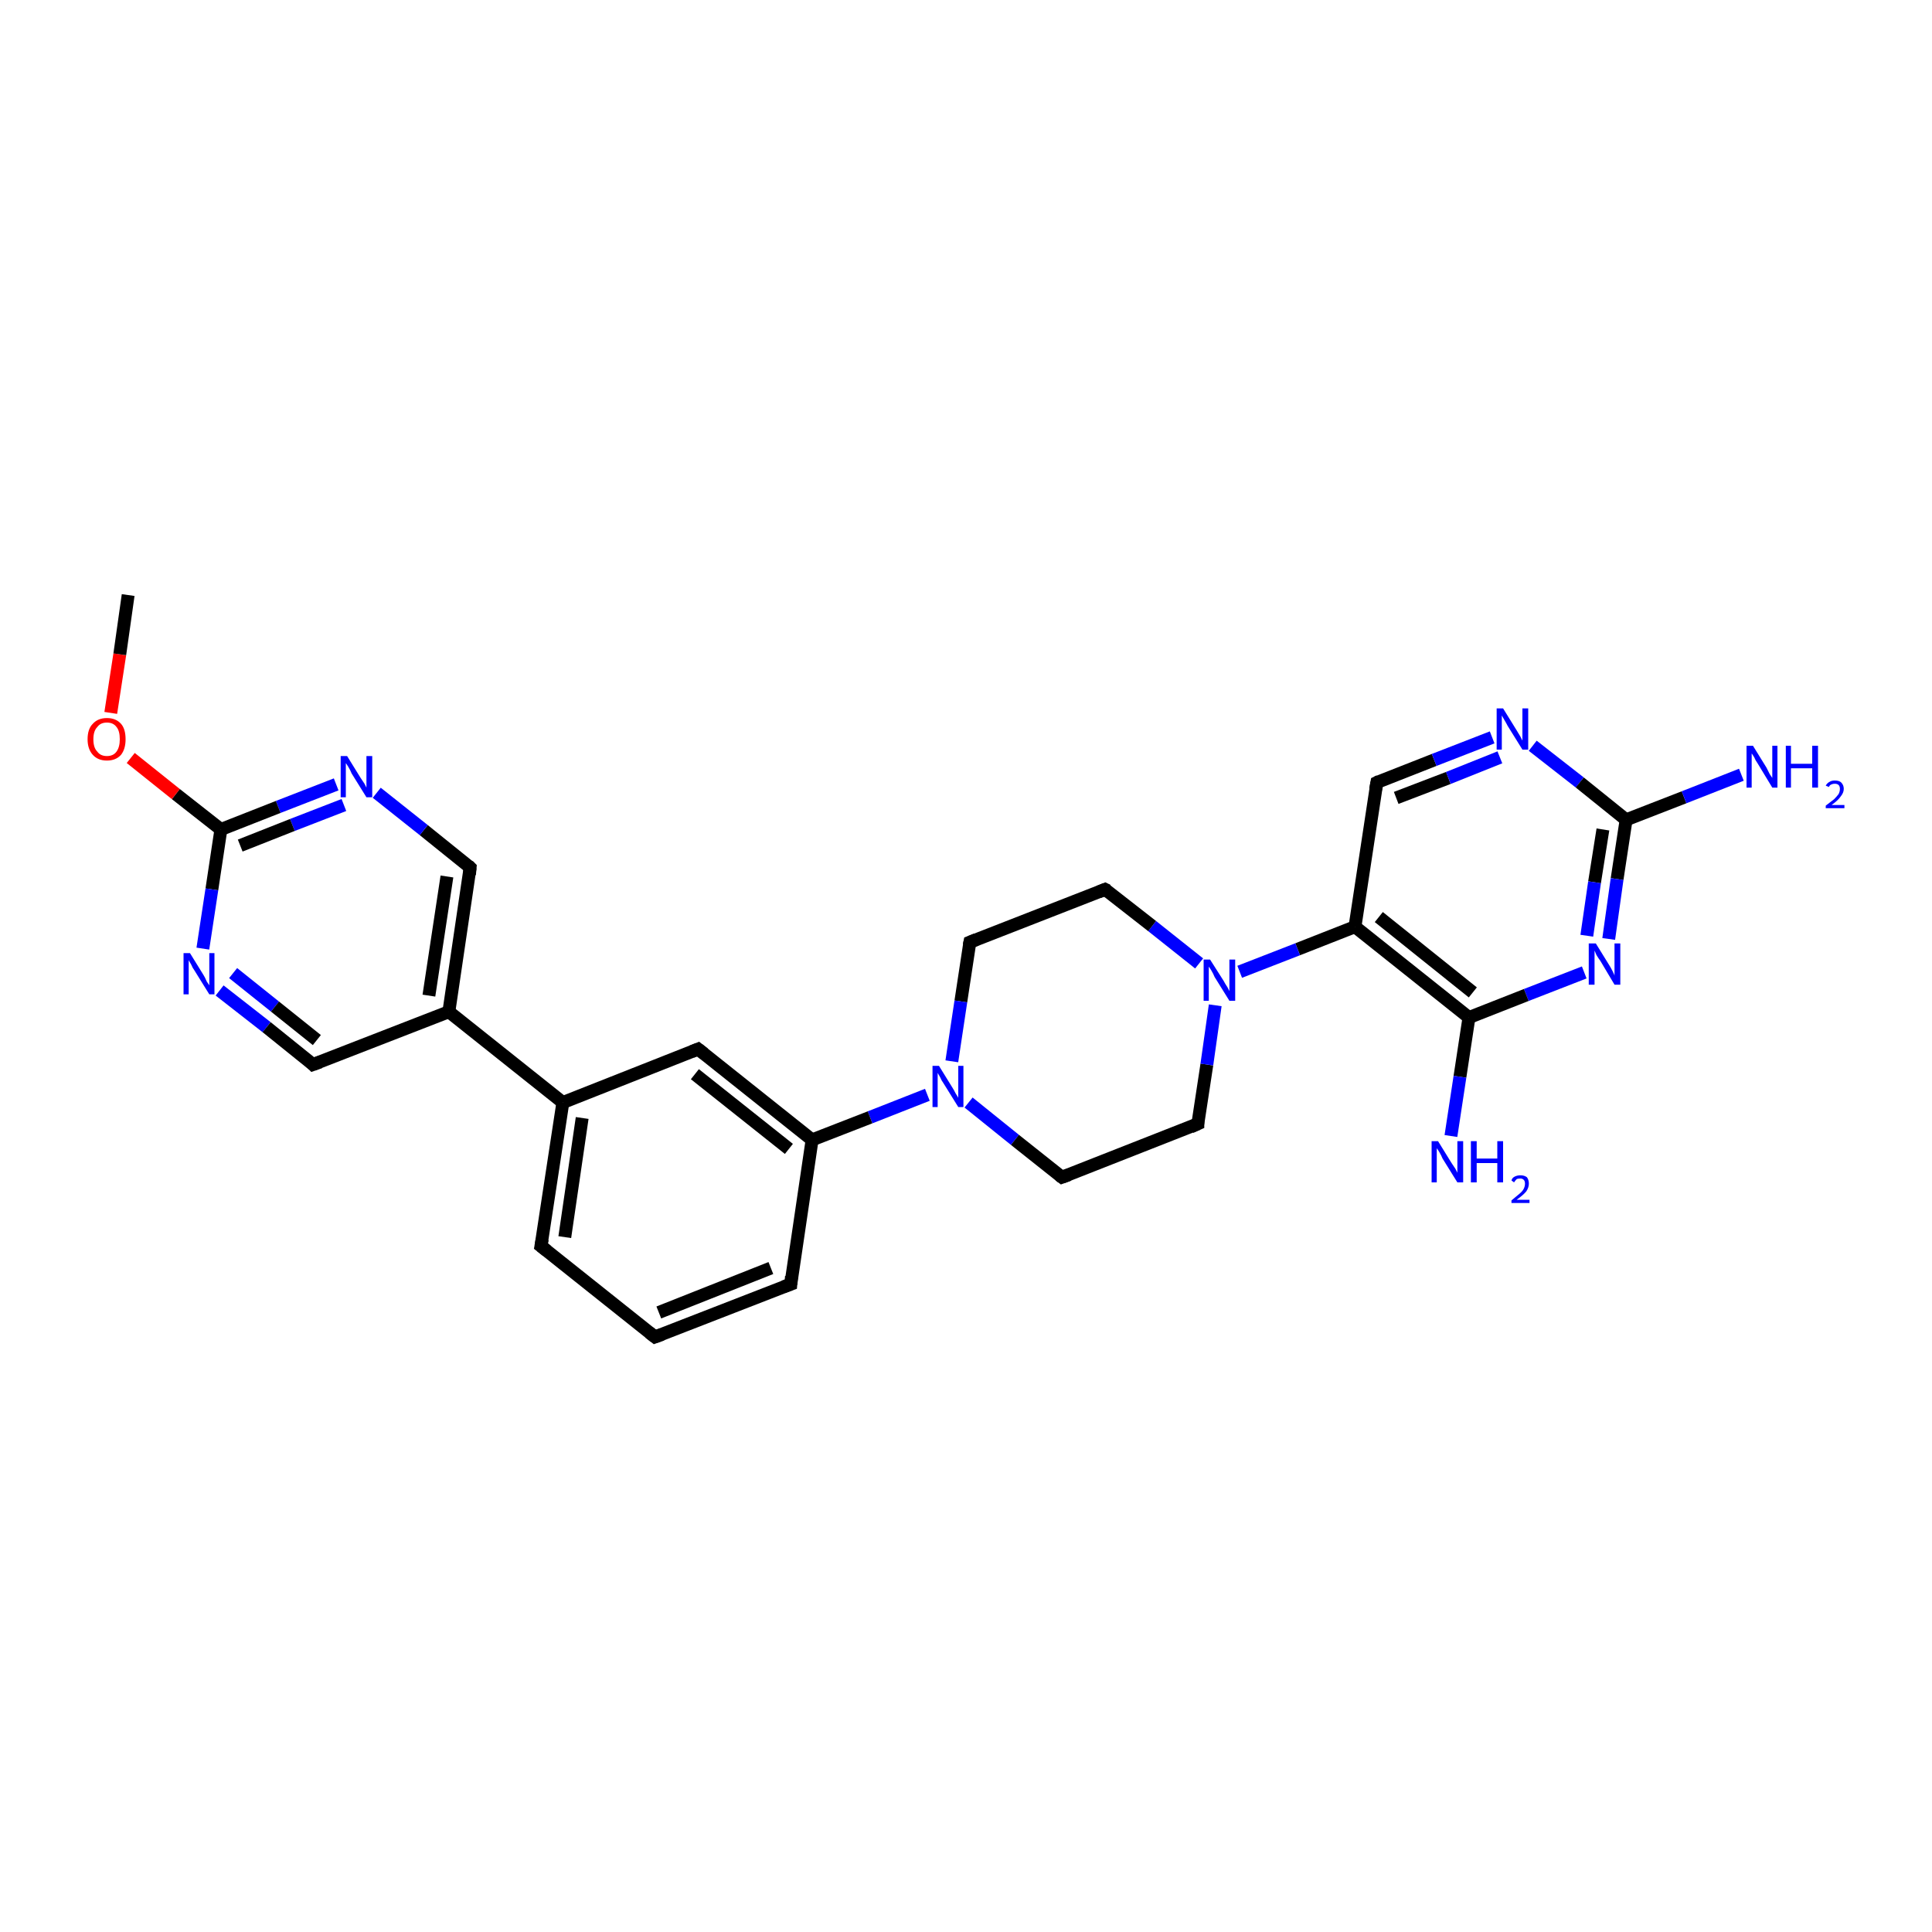 <?xml version='1.0' encoding='iso-8859-1'?>
<svg version='1.1' baseProfile='full'
              xmlns='http://www.w3.org/2000/svg'
                      xmlns:rdkit='http://www.rdkit.org/xml'
                      xmlns:xlink='http://www.w3.org/1999/xlink'
                  xml:space='preserve'
width='300px' height='300px' viewBox='0 0 300 300'>
<!-- END OF HEADER -->
<rect style='opacity:1.0;fill:#FFFFFF;stroke:none' width='300.0' height='300.0' x='0.0' y='0.0'> </rect>
<path class='bond-0 atom-0 atom-1' d='M 228.1,158.0 L 210.4,143.9' style='fill:none;fill-rule:evenodd;stroke:#000000;stroke-width:2.0px;stroke-linecap:butt;stroke-linejoin:miter;stroke-opacity:1' />
<path class='bond-0 atom-0 atom-1' d='M 228.7,154.1 L 214.1,142.4' style='fill:none;fill-rule:evenodd;stroke:#000000;stroke-width:2.0px;stroke-linecap:butt;stroke-linejoin:miter;stroke-opacity:1' />
<path class='bond-1 atom-1 atom-2' d='M 210.4,143.9 L 213.8,121.5' style='fill:none;fill-rule:evenodd;stroke:#000000;stroke-width:2.0px;stroke-linecap:butt;stroke-linejoin:miter;stroke-opacity:1' />
<path class='bond-2 atom-2 atom-3' d='M 213.8,121.5 L 222.7,118.0' style='fill:none;fill-rule:evenodd;stroke:#000000;stroke-width:2.0px;stroke-linecap:butt;stroke-linejoin:miter;stroke-opacity:1' />
<path class='bond-2 atom-2 atom-3' d='M 222.7,118.0 L 231.7,114.5' style='fill:none;fill-rule:evenodd;stroke:#0000FF;stroke-width:2.0px;stroke-linecap:butt;stroke-linejoin:miter;stroke-opacity:1' />
<path class='bond-2 atom-2 atom-3' d='M 216.8,123.9 L 224.9,120.8' style='fill:none;fill-rule:evenodd;stroke:#000000;stroke-width:2.0px;stroke-linecap:butt;stroke-linejoin:miter;stroke-opacity:1' />
<path class='bond-2 atom-2 atom-3' d='M 224.9,120.8 L 232.9,117.6' style='fill:none;fill-rule:evenodd;stroke:#0000FF;stroke-width:2.0px;stroke-linecap:butt;stroke-linejoin:miter;stroke-opacity:1' />
<path class='bond-3 atom-3 atom-4' d='M 238.0,115.8 L 245.3,121.5' style='fill:none;fill-rule:evenodd;stroke:#0000FF;stroke-width:2.0px;stroke-linecap:butt;stroke-linejoin:miter;stroke-opacity:1' />
<path class='bond-3 atom-3 atom-4' d='M 245.3,121.5 L 252.5,127.3' style='fill:none;fill-rule:evenodd;stroke:#000000;stroke-width:2.0px;stroke-linecap:butt;stroke-linejoin:miter;stroke-opacity:1' />
<path class='bond-4 atom-4 atom-5' d='M 252.5,127.3 L 261.5,123.8' style='fill:none;fill-rule:evenodd;stroke:#000000;stroke-width:2.0px;stroke-linecap:butt;stroke-linejoin:miter;stroke-opacity:1' />
<path class='bond-4 atom-4 atom-5' d='M 261.5,123.8 L 270.4,120.3' style='fill:none;fill-rule:evenodd;stroke:#0000FF;stroke-width:2.0px;stroke-linecap:butt;stroke-linejoin:miter;stroke-opacity:1' />
<path class='bond-5 atom-4 atom-6' d='M 252.5,127.3 L 251.1,136.5' style='fill:none;fill-rule:evenodd;stroke:#000000;stroke-width:2.0px;stroke-linecap:butt;stroke-linejoin:miter;stroke-opacity:1' />
<path class='bond-5 atom-4 atom-6' d='M 251.1,136.5 L 249.8,145.8' style='fill:none;fill-rule:evenodd;stroke:#0000FF;stroke-width:2.0px;stroke-linecap:butt;stroke-linejoin:miter;stroke-opacity:1' />
<path class='bond-5 atom-4 atom-6' d='M 248.9,128.8 L 247.6,137.0' style='fill:none;fill-rule:evenodd;stroke:#000000;stroke-width:2.0px;stroke-linecap:butt;stroke-linejoin:miter;stroke-opacity:1' />
<path class='bond-5 atom-4 atom-6' d='M 247.6,137.0 L 246.4,145.3' style='fill:none;fill-rule:evenodd;stroke:#0000FF;stroke-width:2.0px;stroke-linecap:butt;stroke-linejoin:miter;stroke-opacity:1' />
<path class='bond-6 atom-1 atom-7' d='M 210.4,143.9 L 201.5,147.4' style='fill:none;fill-rule:evenodd;stroke:#000000;stroke-width:2.0px;stroke-linecap:butt;stroke-linejoin:miter;stroke-opacity:1' />
<path class='bond-6 atom-1 atom-7' d='M 201.5,147.4 L 192.5,150.9' style='fill:none;fill-rule:evenodd;stroke:#0000FF;stroke-width:2.0px;stroke-linecap:butt;stroke-linejoin:miter;stroke-opacity:1' />
<path class='bond-7 atom-7 atom-8' d='M 186.2,149.6 L 178.9,143.8' style='fill:none;fill-rule:evenodd;stroke:#0000FF;stroke-width:2.0px;stroke-linecap:butt;stroke-linejoin:miter;stroke-opacity:1' />
<path class='bond-7 atom-7 atom-8' d='M 178.9,143.8 L 171.6,138.1' style='fill:none;fill-rule:evenodd;stroke:#000000;stroke-width:2.0px;stroke-linecap:butt;stroke-linejoin:miter;stroke-opacity:1' />
<path class='bond-8 atom-8 atom-9' d='M 171.6,138.1 L 150.6,146.3' style='fill:none;fill-rule:evenodd;stroke:#000000;stroke-width:2.0px;stroke-linecap:butt;stroke-linejoin:miter;stroke-opacity:1' />
<path class='bond-9 atom-9 atom-10' d='M 150.6,146.3 L 149.2,155.5' style='fill:none;fill-rule:evenodd;stroke:#000000;stroke-width:2.0px;stroke-linecap:butt;stroke-linejoin:miter;stroke-opacity:1' />
<path class='bond-9 atom-9 atom-10' d='M 149.2,155.5 L 147.8,164.8' style='fill:none;fill-rule:evenodd;stroke:#0000FF;stroke-width:2.0px;stroke-linecap:butt;stroke-linejoin:miter;stroke-opacity:1' />
<path class='bond-10 atom-10 atom-11' d='M 144.0,170.0 L 135.1,173.5' style='fill:none;fill-rule:evenodd;stroke:#0000FF;stroke-width:2.0px;stroke-linecap:butt;stroke-linejoin:miter;stroke-opacity:1' />
<path class='bond-10 atom-10 atom-11' d='M 135.1,173.5 L 126.1,177.0' style='fill:none;fill-rule:evenodd;stroke:#000000;stroke-width:2.0px;stroke-linecap:butt;stroke-linejoin:miter;stroke-opacity:1' />
<path class='bond-11 atom-11 atom-12' d='M 126.1,177.0 L 108.4,162.9' style='fill:none;fill-rule:evenodd;stroke:#000000;stroke-width:2.0px;stroke-linecap:butt;stroke-linejoin:miter;stroke-opacity:1' />
<path class='bond-11 atom-11 atom-12' d='M 122.5,178.4 L 107.9,166.8' style='fill:none;fill-rule:evenodd;stroke:#000000;stroke-width:2.0px;stroke-linecap:butt;stroke-linejoin:miter;stroke-opacity:1' />
<path class='bond-12 atom-12 atom-13' d='M 108.4,162.9 L 87.4,171.2' style='fill:none;fill-rule:evenodd;stroke:#000000;stroke-width:2.0px;stroke-linecap:butt;stroke-linejoin:miter;stroke-opacity:1' />
<path class='bond-13 atom-13 atom-14' d='M 87.4,171.2 L 84.0,193.5' style='fill:none;fill-rule:evenodd;stroke:#000000;stroke-width:2.0px;stroke-linecap:butt;stroke-linejoin:miter;stroke-opacity:1' />
<path class='bond-13 atom-13 atom-14' d='M 90.4,173.6 L 87.7,192.1' style='fill:none;fill-rule:evenodd;stroke:#000000;stroke-width:2.0px;stroke-linecap:butt;stroke-linejoin:miter;stroke-opacity:1' />
<path class='bond-14 atom-14 atom-15' d='M 84.0,193.5 L 101.7,207.6' style='fill:none;fill-rule:evenodd;stroke:#000000;stroke-width:2.0px;stroke-linecap:butt;stroke-linejoin:miter;stroke-opacity:1' />
<path class='bond-15 atom-15 atom-16' d='M 101.7,207.6 L 122.8,199.4' style='fill:none;fill-rule:evenodd;stroke:#000000;stroke-width:2.0px;stroke-linecap:butt;stroke-linejoin:miter;stroke-opacity:1' />
<path class='bond-15 atom-15 atom-16' d='M 102.3,203.8 L 119.7,196.9' style='fill:none;fill-rule:evenodd;stroke:#000000;stroke-width:2.0px;stroke-linecap:butt;stroke-linejoin:miter;stroke-opacity:1' />
<path class='bond-16 atom-13 atom-17' d='M 87.4,171.2 L 69.7,157.1' style='fill:none;fill-rule:evenodd;stroke:#000000;stroke-width:2.0px;stroke-linecap:butt;stroke-linejoin:miter;stroke-opacity:1' />
<path class='bond-17 atom-17 atom-18' d='M 69.7,157.1 L 73.0,134.7' style='fill:none;fill-rule:evenodd;stroke:#000000;stroke-width:2.0px;stroke-linecap:butt;stroke-linejoin:miter;stroke-opacity:1' />
<path class='bond-17 atom-17 atom-18' d='M 66.6,154.6 L 69.4,136.1' style='fill:none;fill-rule:evenodd;stroke:#000000;stroke-width:2.0px;stroke-linecap:butt;stroke-linejoin:miter;stroke-opacity:1' />
<path class='bond-18 atom-18 atom-19' d='M 73.0,134.7 L 65.8,128.9' style='fill:none;fill-rule:evenodd;stroke:#000000;stroke-width:2.0px;stroke-linecap:butt;stroke-linejoin:miter;stroke-opacity:1' />
<path class='bond-18 atom-18 atom-19' d='M 65.8,128.9 L 58.5,123.1' style='fill:none;fill-rule:evenodd;stroke:#0000FF;stroke-width:2.0px;stroke-linecap:butt;stroke-linejoin:miter;stroke-opacity:1' />
<path class='bond-19 atom-19 atom-20' d='M 52.2,121.8 L 43.2,125.3' style='fill:none;fill-rule:evenodd;stroke:#0000FF;stroke-width:2.0px;stroke-linecap:butt;stroke-linejoin:miter;stroke-opacity:1' />
<path class='bond-19 atom-19 atom-20' d='M 43.2,125.3 L 34.3,128.8' style='fill:none;fill-rule:evenodd;stroke:#000000;stroke-width:2.0px;stroke-linecap:butt;stroke-linejoin:miter;stroke-opacity:1' />
<path class='bond-19 atom-19 atom-20' d='M 53.4,125.0 L 45.4,128.1' style='fill:none;fill-rule:evenodd;stroke:#0000FF;stroke-width:2.0px;stroke-linecap:butt;stroke-linejoin:miter;stroke-opacity:1' />
<path class='bond-19 atom-19 atom-20' d='M 45.4,128.1 L 37.3,131.3' style='fill:none;fill-rule:evenodd;stroke:#000000;stroke-width:2.0px;stroke-linecap:butt;stroke-linejoin:miter;stroke-opacity:1' />
<path class='bond-20 atom-20 atom-21' d='M 34.3,128.8 L 32.9,138.1' style='fill:none;fill-rule:evenodd;stroke:#000000;stroke-width:2.0px;stroke-linecap:butt;stroke-linejoin:miter;stroke-opacity:1' />
<path class='bond-20 atom-20 atom-21' d='M 32.9,138.1 L 31.5,147.3' style='fill:none;fill-rule:evenodd;stroke:#0000FF;stroke-width:2.0px;stroke-linecap:butt;stroke-linejoin:miter;stroke-opacity:1' />
<path class='bond-21 atom-21 atom-22' d='M 34.1,153.8 L 41.4,159.5' style='fill:none;fill-rule:evenodd;stroke:#0000FF;stroke-width:2.0px;stroke-linecap:butt;stroke-linejoin:miter;stroke-opacity:1' />
<path class='bond-21 atom-21 atom-22' d='M 41.4,159.5 L 48.6,165.3' style='fill:none;fill-rule:evenodd;stroke:#000000;stroke-width:2.0px;stroke-linecap:butt;stroke-linejoin:miter;stroke-opacity:1' />
<path class='bond-21 atom-21 atom-22' d='M 36.2,151.1 L 42.7,156.3' style='fill:none;fill-rule:evenodd;stroke:#0000FF;stroke-width:2.0px;stroke-linecap:butt;stroke-linejoin:miter;stroke-opacity:1' />
<path class='bond-21 atom-21 atom-22' d='M 42.7,156.3 L 49.2,161.5' style='fill:none;fill-rule:evenodd;stroke:#000000;stroke-width:2.0px;stroke-linecap:butt;stroke-linejoin:miter;stroke-opacity:1' />
<path class='bond-22 atom-20 atom-23' d='M 34.3,128.8 L 27.3,123.3' style='fill:none;fill-rule:evenodd;stroke:#000000;stroke-width:2.0px;stroke-linecap:butt;stroke-linejoin:miter;stroke-opacity:1' />
<path class='bond-22 atom-20 atom-23' d='M 27.3,123.3 L 20.3,117.7' style='fill:none;fill-rule:evenodd;stroke:#FF0000;stroke-width:2.0px;stroke-linecap:butt;stroke-linejoin:miter;stroke-opacity:1' />
<path class='bond-23 atom-23 atom-24' d='M 17.2,110.7 L 18.6,101.6' style='fill:none;fill-rule:evenodd;stroke:#FF0000;stroke-width:2.0px;stroke-linecap:butt;stroke-linejoin:miter;stroke-opacity:1' />
<path class='bond-23 atom-23 atom-24' d='M 18.6,101.6 L 19.9,92.4' style='fill:none;fill-rule:evenodd;stroke:#000000;stroke-width:2.0px;stroke-linecap:butt;stroke-linejoin:miter;stroke-opacity:1' />
<path class='bond-24 atom-10 atom-25' d='M 150.4,171.2 L 157.6,177.0' style='fill:none;fill-rule:evenodd;stroke:#0000FF;stroke-width:2.0px;stroke-linecap:butt;stroke-linejoin:miter;stroke-opacity:1' />
<path class='bond-24 atom-10 atom-25' d='M 157.6,177.0 L 164.9,182.8' style='fill:none;fill-rule:evenodd;stroke:#000000;stroke-width:2.0px;stroke-linecap:butt;stroke-linejoin:miter;stroke-opacity:1' />
<path class='bond-25 atom-25 atom-26' d='M 164.9,182.8 L 186.0,174.5' style='fill:none;fill-rule:evenodd;stroke:#000000;stroke-width:2.0px;stroke-linecap:butt;stroke-linejoin:miter;stroke-opacity:1' />
<path class='bond-26 atom-0 atom-27' d='M 228.1,158.0 L 226.7,167.2' style='fill:none;fill-rule:evenodd;stroke:#000000;stroke-width:2.0px;stroke-linecap:butt;stroke-linejoin:miter;stroke-opacity:1' />
<path class='bond-26 atom-0 atom-27' d='M 226.7,167.2 L 225.3,176.4' style='fill:none;fill-rule:evenodd;stroke:#0000FF;stroke-width:2.0px;stroke-linecap:butt;stroke-linejoin:miter;stroke-opacity:1' />
<path class='bond-27 atom-6 atom-0' d='M 246.0,151.0 L 237.0,154.5' style='fill:none;fill-rule:evenodd;stroke:#0000FF;stroke-width:2.0px;stroke-linecap:butt;stroke-linejoin:miter;stroke-opacity:1' />
<path class='bond-27 atom-6 atom-0' d='M 237.0,154.5 L 228.1,158.0' style='fill:none;fill-rule:evenodd;stroke:#000000;stroke-width:2.0px;stroke-linecap:butt;stroke-linejoin:miter;stroke-opacity:1' />
<path class='bond-28 atom-16 atom-11' d='M 122.8,199.4 L 126.1,177.0' style='fill:none;fill-rule:evenodd;stroke:#000000;stroke-width:2.0px;stroke-linecap:butt;stroke-linejoin:miter;stroke-opacity:1' />
<path class='bond-29 atom-22 atom-17' d='M 48.6,165.3 L 69.7,157.1' style='fill:none;fill-rule:evenodd;stroke:#000000;stroke-width:2.0px;stroke-linecap:butt;stroke-linejoin:miter;stroke-opacity:1' />
<path class='bond-30 atom-26 atom-7' d='M 186.0,174.5 L 187.4,165.3' style='fill:none;fill-rule:evenodd;stroke:#000000;stroke-width:2.0px;stroke-linecap:butt;stroke-linejoin:miter;stroke-opacity:1' />
<path class='bond-30 atom-26 atom-7' d='M 187.4,165.3 L 188.7,156.1' style='fill:none;fill-rule:evenodd;stroke:#0000FF;stroke-width:2.0px;stroke-linecap:butt;stroke-linejoin:miter;stroke-opacity:1' />
<path d='M 213.6,122.6 L 213.8,121.5 L 214.2,121.3' style='fill:none;stroke:#000000;stroke-width:2.0px;stroke-linecap:butt;stroke-linejoin:miter;stroke-opacity:1;' />
<path d='M 172.0,138.3 L 171.6,138.1 L 170.6,138.5' style='fill:none;stroke:#000000;stroke-width:2.0px;stroke-linecap:butt;stroke-linejoin:miter;stroke-opacity:1;' />
<path d='M 151.6,145.9 L 150.6,146.3 L 150.5,146.8' style='fill:none;stroke:#000000;stroke-width:2.0px;stroke-linecap:butt;stroke-linejoin:miter;stroke-opacity:1;' />
<path d='M 109.3,163.6 L 108.4,162.9 L 107.4,163.3' style='fill:none;stroke:#000000;stroke-width:2.0px;stroke-linecap:butt;stroke-linejoin:miter;stroke-opacity:1;' />
<path d='M 84.2,192.4 L 84.0,193.5 L 84.9,194.2' style='fill:none;stroke:#000000;stroke-width:2.0px;stroke-linecap:butt;stroke-linejoin:miter;stroke-opacity:1;' />
<path d='M 100.8,206.9 L 101.7,207.6 L 102.8,207.2' style='fill:none;stroke:#000000;stroke-width:2.0px;stroke-linecap:butt;stroke-linejoin:miter;stroke-opacity:1;' />
<path d='M 121.7,199.8 L 122.8,199.4 L 122.9,198.2' style='fill:none;stroke:#000000;stroke-width:2.0px;stroke-linecap:butt;stroke-linejoin:miter;stroke-opacity:1;' />
<path d='M 72.9,135.8 L 73.0,134.7 L 72.7,134.4' style='fill:none;stroke:#000000;stroke-width:2.0px;stroke-linecap:butt;stroke-linejoin:miter;stroke-opacity:1;' />
<path d='M 48.3,165.0 L 48.6,165.3 L 49.7,164.9' style='fill:none;stroke:#000000;stroke-width:2.0px;stroke-linecap:butt;stroke-linejoin:miter;stroke-opacity:1;' />
<path d='M 164.5,182.5 L 164.9,182.8 L 166.0,182.4' style='fill:none;stroke:#000000;stroke-width:2.0px;stroke-linecap:butt;stroke-linejoin:miter;stroke-opacity:1;' />
<path d='M 184.9,175.0 L 186.0,174.5 L 186.0,174.1' style='fill:none;stroke:#000000;stroke-width:2.0px;stroke-linecap:butt;stroke-linejoin:miter;stroke-opacity:1;' />
<path class='atom-3' d='M 233.4 110.0
L 235.5 113.4
Q 235.7 113.7, 236.1 114.4
Q 236.4 115.0, 236.4 115.0
L 236.4 110.0
L 237.3 110.0
L 237.3 116.4
L 236.4 116.4
L 234.1 112.7
Q 233.9 112.3, 233.6 111.8
Q 233.3 111.3, 233.2 111.1
L 233.2 116.4
L 232.4 116.4
L 232.4 110.0
L 233.4 110.0
' fill='#0000FF'/>
<path class='atom-5' d='M 272.2 115.8
L 274.3 119.2
Q 274.5 119.6, 274.8 120.2
Q 275.2 120.8, 275.2 120.8
L 275.2 115.8
L 276.0 115.8
L 276.0 122.3
L 275.2 122.3
L 272.9 118.5
Q 272.6 118.1, 272.4 117.6
Q 272.1 117.1, 272.0 117.0
L 272.0 122.3
L 271.2 122.3
L 271.2 115.8
L 272.2 115.8
' fill='#0000FF'/>
<path class='atom-5' d='M 277.3 115.8
L 278.1 115.8
L 278.1 118.6
L 281.4 118.6
L 281.4 115.8
L 282.3 115.8
L 282.3 122.3
L 281.4 122.3
L 281.4 119.3
L 278.1 119.3
L 278.1 122.3
L 277.3 122.3
L 277.3 115.8
' fill='#0000FF'/>
<path class='atom-5' d='M 283.5 122.0
Q 283.7 121.6, 284.1 121.4
Q 284.4 121.2, 284.9 121.2
Q 285.6 121.2, 285.9 121.5
Q 286.3 121.9, 286.3 122.5
Q 286.3 123.1, 285.8 123.7
Q 285.4 124.3, 284.4 125.0
L 286.4 125.0
L 286.4 125.5
L 283.5 125.5
L 283.5 125.1
Q 284.3 124.5, 284.8 124.1
Q 285.2 123.7, 285.5 123.3
Q 285.7 122.9, 285.7 122.5
Q 285.7 122.1, 285.5 121.9
Q 285.3 121.7, 284.9 121.7
Q 284.6 121.7, 284.4 121.8
Q 284.1 121.9, 284.0 122.2
L 283.5 122.0
' fill='#0000FF'/>
<path class='atom-6' d='M 247.8 146.5
L 249.9 149.9
Q 250.1 150.2, 250.4 150.8
Q 250.7 151.4, 250.7 151.5
L 250.7 146.5
L 251.6 146.5
L 251.6 152.9
L 250.7 152.9
L 248.5 149.2
Q 248.2 148.8, 247.9 148.3
Q 247.7 147.8, 247.6 147.6
L 247.6 152.9
L 246.7 152.9
L 246.7 146.5
L 247.8 146.5
' fill='#0000FF'/>
<path class='atom-7' d='M 187.9 149.0
L 190.0 152.3
Q 190.2 152.7, 190.6 153.3
Q 190.9 153.9, 190.9 153.9
L 190.9 149.0
L 191.8 149.0
L 191.8 155.4
L 190.9 155.4
L 188.6 151.7
Q 188.4 151.2, 188.1 150.7
Q 187.8 150.2, 187.7 150.1
L 187.7 155.4
L 186.9 155.4
L 186.9 149.0
L 187.9 149.0
' fill='#0000FF'/>
<path class='atom-10' d='M 145.8 165.5
L 147.9 168.9
Q 148.1 169.2, 148.4 169.8
Q 148.8 170.4, 148.8 170.5
L 148.8 165.5
L 149.6 165.5
L 149.6 171.9
L 148.8 171.9
L 146.5 168.2
Q 146.2 167.8, 146.0 167.3
Q 145.7 166.8, 145.6 166.6
L 145.6 171.9
L 144.8 171.9
L 144.8 165.5
L 145.8 165.5
' fill='#0000FF'/>
<path class='atom-19' d='M 53.9 117.4
L 56.0 120.8
Q 56.2 121.1, 56.6 121.7
Q 56.9 122.3, 56.9 122.3
L 56.9 117.4
L 57.8 117.4
L 57.8 123.8
L 56.9 123.8
L 54.6 120.1
Q 54.4 119.6, 54.1 119.1
Q 53.8 118.6, 53.7 118.5
L 53.7 123.8
L 52.9 123.8
L 52.9 117.4
L 53.9 117.4
' fill='#0000FF'/>
<path class='atom-21' d='M 29.5 148.0
L 31.6 151.4
Q 31.8 151.7, 32.1 152.4
Q 32.5 153.0, 32.5 153.0
L 32.5 148.0
L 33.3 148.0
L 33.3 154.4
L 32.5 154.4
L 30.2 150.7
Q 29.9 150.3, 29.7 149.8
Q 29.4 149.3, 29.3 149.1
L 29.3 154.4
L 28.5 154.4
L 28.5 148.0
L 29.5 148.0
' fill='#0000FF'/>
<path class='atom-23' d='M 13.6 114.8
Q 13.6 113.2, 14.4 112.4
Q 15.2 111.5, 16.6 111.5
Q 18.0 111.5, 18.8 112.4
Q 19.5 113.2, 19.5 114.8
Q 19.5 116.3, 18.8 117.2
Q 18.0 118.1, 16.6 118.1
Q 15.2 118.1, 14.4 117.2
Q 13.6 116.3, 13.6 114.8
M 16.6 117.4
Q 17.6 117.4, 18.1 116.7
Q 18.6 116.0, 18.6 114.8
Q 18.6 113.5, 18.1 112.9
Q 17.6 112.2, 16.6 112.2
Q 15.6 112.2, 15.1 112.9
Q 14.5 113.5, 14.5 114.8
Q 14.5 116.1, 15.1 116.7
Q 15.6 117.4, 16.6 117.4
' fill='#FF0000'/>
<path class='atom-27' d='M 223.3 177.2
L 225.4 180.6
Q 225.6 180.9, 226.0 181.5
Q 226.3 182.1, 226.3 182.1
L 226.3 177.2
L 227.2 177.2
L 227.2 183.6
L 226.3 183.6
L 224.0 179.9
Q 223.8 179.4, 223.5 178.9
Q 223.2 178.4, 223.1 178.3
L 223.1 183.6
L 222.3 183.6
L 222.3 177.2
L 223.3 177.2
' fill='#0000FF'/>
<path class='atom-27' d='M 228.4 177.2
L 229.3 177.2
L 229.3 179.9
L 232.5 179.9
L 232.5 177.2
L 233.4 177.2
L 233.4 183.6
L 232.5 183.6
L 232.5 180.6
L 229.3 180.6
L 229.3 183.6
L 228.4 183.6
L 228.4 177.2
' fill='#0000FF'/>
<path class='atom-27' d='M 234.7 183.3
Q 234.8 182.9, 235.2 182.7
Q 235.6 182.5, 236.1 182.5
Q 236.7 182.5, 237.1 182.8
Q 237.4 183.2, 237.4 183.8
Q 237.4 184.4, 237.0 185.0
Q 236.5 185.6, 235.5 186.3
L 237.5 186.3
L 237.5 186.8
L 234.7 186.8
L 234.7 186.4
Q 235.4 185.8, 235.9 185.4
Q 236.4 185.0, 236.6 184.6
Q 236.8 184.2, 236.8 183.8
Q 236.8 183.4, 236.6 183.2
Q 236.4 183.0, 236.1 183.0
Q 235.7 183.0, 235.5 183.1
Q 235.3 183.3, 235.1 183.6
L 234.7 183.3
' fill='#0000FF'/>
</svg>
